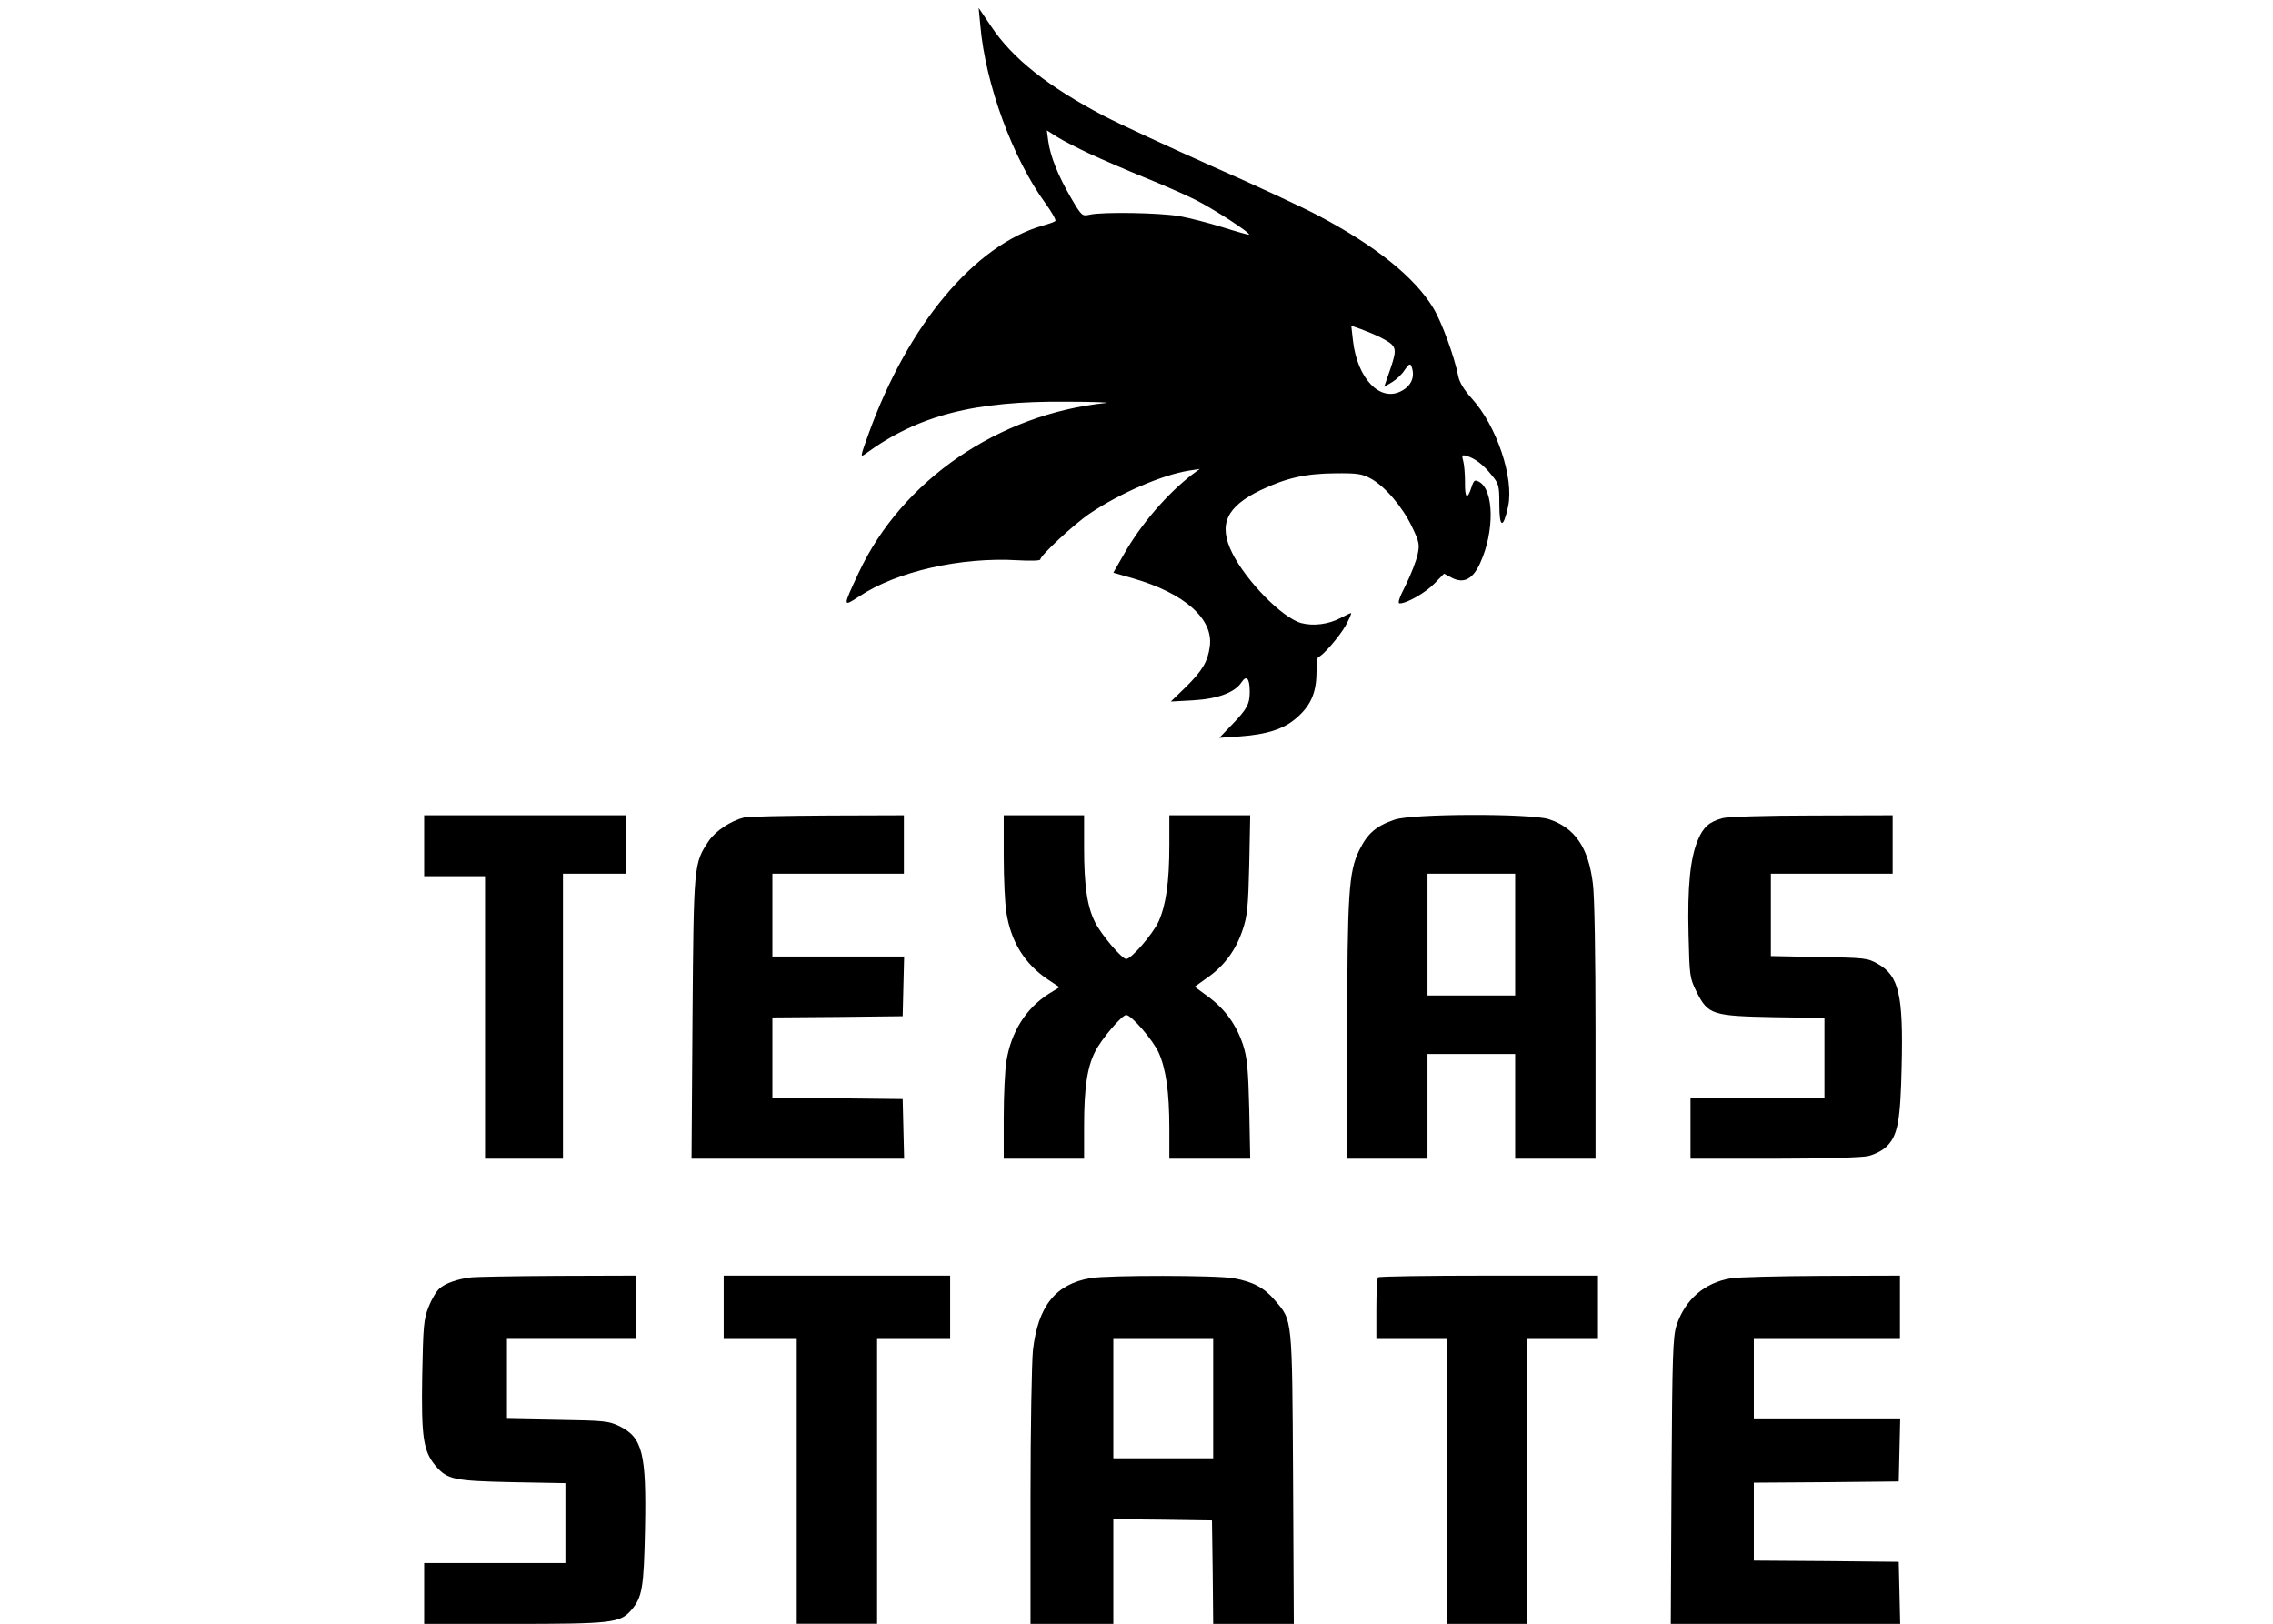 <?xml version="1.0" encoding="UTF-8" standalone="no"?>
<svg
   xmlns:dc="http://purl.org/dc/elements/1.1/"
   xmlns:cc="http://creativecommons.org/ns#"
   xmlns:rdf="http://www.w3.org/1999/02/22-rdf-syntax-ns#"
   xmlns:svg="http://www.w3.org/2000/svg"
   xmlns="http://www.w3.org/2000/svg"
   xmlns:sodipodi="http://sodipodi.sourceforge.net/DTD/sodipodi-0.dtd"
   xmlns:inkscape="http://www.inkscape.org/namespaces/inkscape"
   version="1.0"
   width="280"
   height="200"
   viewBox="0 0 224 160"
   preserveAspectRatio="xMidYMid meet"
   id="svg2"
   inkscape:version="0.48.4 r9939"
   sodipodi:docname="Texas_State_Bobcats_Primary_Athletic_Logo.svg">
  <defs
     id="defs32" />
  <sodipodi:namedview
     pagecolor="#ffffff"
     bordercolor="#666666"
     borderopacity="1"
     objecttolerance="10"
     gridtolerance="10"
     guidetolerance="10"
     inkscape:pageopacity="0"
     inkscape:pageshadow="2"
     inkscape:window-width="1360"
     inkscape:window-height="480"
     id="namedview30"
     showgrid="false"
     fit-margin-top="0"
     fit-margin-left="0"
     fit-margin-right="0"
     fit-margin-bottom="0"
     inkscape:zoom="0.26258693"
     inkscape:cx="88.501549"
     inkscape:cy="117.18751"
     inkscape:window-x="65"
     inkscape:window-y="34"
     inkscape:window-maximized="0"
     inkscape:current-layer="svg2" />
  <g
     transform="matrix(0.024,0,0,-0.024,38.197,163.376)"
     id="g6"
     style="fill:#000000;stroke:none">
    <path
       d="m 2434,6702 c 21,-241 133,-545 267,-729 27,-37 45,-70 41,-73 -4,-4 -27,-12 -52,-19 -280,-80 -554,-408 -715,-855 -34,-94 -35,-98 -13,-82 216,158 447,218 829,214 107,0 178,-3 159,-5 -442,-46 -837,-317 -1015,-696 -67,-143 -67,-143 2,-98 153,102 417,162 651,148 50,-3 92,-2 92,3 0,16 138,145 205,190 122,82 294,157 405,175 l 45,7 -30,-22 c -102,-78 -212,-205 -282,-329 l -43,-75 80,-23 c 212,-61 332,-167 316,-280 -8,-62 -31,-100 -99,-167 l -61,-59 91,5 c 102,6 172,32 200,75 20,30 33,15 33,-40 0,-50 -11,-71 -74,-136 l -51,-53 86,6 c 109,8 178,30 229,74 59,50 83,103 84,184 1,38 4,68 7,68 15,0 87,83 113,129 15,28 25,51 22,51 -4,0 -23,-9 -43,-20 -49,-26 -111,-34 -161,-21 -78,21 -226,172 -284,288 -58,117 -24,190 117,258 105,50 185,68 305,69 90,1 111,-2 146,-21 58,-31 131,-116 170,-198 31,-64 32,-74 23,-116 -6,-26 -27,-81 -48,-123 -27,-53 -35,-76 -25,-76 30,0 108,45 144,83 l 38,39 32,-17 c 49,-25 86,-6 116,60 60,130 57,301 -4,334 -18,10 -22,7 -32,-24 -17,-52 -27,-43 -26,23 0,31 -3,70 -7,85 -7,26 -6,28 15,22 33,-10 68,-36 102,-79 29,-35 31,-43 31,-121 0,-97 16,-100 36,-7 25,117 -47,331 -149,443 -33,37 -51,67 -56,93 -15,77 -67,221 -103,280 -77,126 -236,254 -473,379 -58,31 -253,122 -435,202 -181,81 -382,174 -445,207 -228,120 -373,234 -461,366 l -52,77 7,-73 z m 451,-527 c 50,-23 149,-66 220,-95 72,-29 166,-70 210,-92 76,-38 229,-137 222,-144 -1,-2 -50,12 -107,30 -58,18 -139,39 -180,46 -80,14 -314,18 -367,6 -31,-7 -33,-6 -78,71 -52,90 -83,167 -92,230 l -6,45 44,-28 c 24,-15 85,-46 134,-69 z m 1192,-753 c 67,-35 70,-42 41,-128 l -26,-75 32,19 c 17,10 41,32 52,50 17,25 23,28 28,16 16,-42 1,-80 -41,-102 -87,-47 -181,50 -199,206 l -7,62 40,-14 c 22,-8 58,-23 80,-34 z"
       id="path8"
       inkscape:connector-curvature="0" />
    <path
       d="m 150,3335 0,-125 125,0 125,0 0,-580 0,-580 160,0 160,0 0,585 0,585 130,0 130,0 0,120 0,120 -415,0 -415,0 0,-125 z"
       id="path10"
       inkscape:connector-curvature="0" />
    <path
       d="m 1464,3451 c -55,-14 -117,-55 -145,-96 -62,-93 -62,-94 -67,-727 l -4,-578 437,0 436,0 -3,123 -3,122 -267,3 -268,2 0,165 0,165 268,2 267,3 3,123 3,122 -271,0 -270,0 0,170 0,170 270,0 270,0 0,120 0,120 -312,-1 c -172,-1 -327,-4 -344,-8 z"
       id="path12"
       inkscape:connector-curvature="0" />
    <path
       d="m 2530,3293 c 0,-93 5,-197 11,-233 19,-120 75,-210 170,-274 l 48,-32 -44,-27 c -94,-60 -155,-157 -174,-277 -6,-36 -11,-140 -11,-232 l 0,-168 165,0 165,0 0,133 c 0,158 13,243 45,306 25,51 110,151 128,151 21,0 109,-102 133,-154 30,-67 44,-161 44,-313 l 0,-123 166,0 166,0 -4,203 c -4,166 -9,213 -25,263 -27,82 -73,147 -142,198 l -57,42 53,38 c 69,48 117,114 144,196 19,55 23,96 27,268 l 4,202 -166,0 -166,0 0,-122 c 0,-153 -14,-247 -44,-314 -24,-52 -112,-154 -133,-154 -18,0 -103,100 -128,151 -32,63 -45,148 -45,307 l 0,132 -165,0 -165,0 0,-167 z"
       id="path14"
       inkscape:connector-curvature="0" />
    <path
       d="m 4135,3442 c -76,-26 -111,-56 -145,-125 -44,-89 -49,-180 -50,-764 l 0,-503 165,0 165,0 0,215 0,215 180,0 180,0 0,-215 0,-215 165,0 165,0 0,523 c 0,306 -4,557 -11,607 -18,148 -74,229 -181,264 -76,24 -561,23 -633,-2 z m 495,-472 0,-250 -180,0 -180,0 0,250 0,250 180,0 180,0 0,-250 z"
       id="path16"
       inkscape:connector-curvature="0" />
    <path
       d="m 5481,3448 c -54,-15 -78,-36 -100,-88 -32,-74 -44,-193 -39,-390 4,-172 5,-178 33,-235 47,-94 65,-99 318,-104 l 207,-3 0,-164 0,-164 -275,0 -275,0 0,-125 0,-125 343,0 c 199,0 361,5 387,11 25,6 57,22 73,37 48,45 59,105 64,332 7,292 -11,371 -98,420 -42,24 -53,25 -241,28 l -198,4 0,169 0,169 250,0 250,0 0,120 0,120 -332,-1 c -183,0 -348,-5 -367,-11 z"
       id="path18"
       inkscape:connector-curvature="0" />
    <path
       d="m 345,1563 c -56,-6 -110,-25 -132,-46 -13,-11 -33,-45 -45,-76 -20,-51 -22,-78 -26,-283 -4,-251 4,-308 55,-369 48,-56 75,-62 316,-67 l 217,-4 0,-164 0,-164 -290,0 -290,0 0,-125 0,-125 360,0 c 407,0 444,4 489,55 47,54 53,91 58,336 6,309 -10,374 -105,421 -44,21 -62,23 -254,26 l -208,4 0,164 0,164 265,0 265,0 0,130 0,130 -322,-1 c -178,-1 -336,-4 -353,-6 z"
       id="path20"
       inkscape:connector-curvature="0" />
    <path
       d="m 1380,1440 0,-130 150,0 150,0 0,-585 0,-585 165,0 165,0 0,585 0,585 150,0 150,0 0,130 0,130 -465,0 -465,0 0,-130 z"
       id="path22"
       inkscape:connector-curvature="0" />
    <path
       d="m 2887,1560 c -144,-25 -216,-114 -237,-296 -5,-49 -10,-319 -10,-606 l 0,-518 170,0 170,0 0,215 0,215 203,-2 202,-3 3,-212 2,-213 166,0 165,0 -3,597 c -4,667 -2,647 -75,732 -43,51 -90,76 -168,90 -67,13 -515,13 -588,1 z m 503,-495 0,-245 -205,0 -205,0 0,245 0,245 205,0 205,0 0,-245 z"
       id="path24"
       inkscape:connector-curvature="0" />
    <path
       d="m 4067,1563 c -4,-3 -7,-62 -7,-130 l 0,-123 145,0 145,0 0,-585 0,-585 165,0 165,0 0,585 0,585 145,0 145,0 0,130 0,130 -448,0 c -247,0 -452,-3 -455,-7 z"
       id="path26"
       inkscape:connector-curvature="0" />
    <path
       d="m 5516,1559 c -108,-18 -187,-86 -223,-192 -15,-47 -18,-114 -21,-639 l -3,-588 471,0 471,0 -3,128 -3,127 -297,3 -298,2 0,160 0,160 298,2 297,3 3,128 3,127 -301,0 -300,0 0,165 0,165 300,0 300,0 0,130 0,130 -322,-1 c -178,-1 -345,-5 -372,-10 z"
       id="path28"
       inkscape:connector-curvature="0" />
  </g>
</svg>
